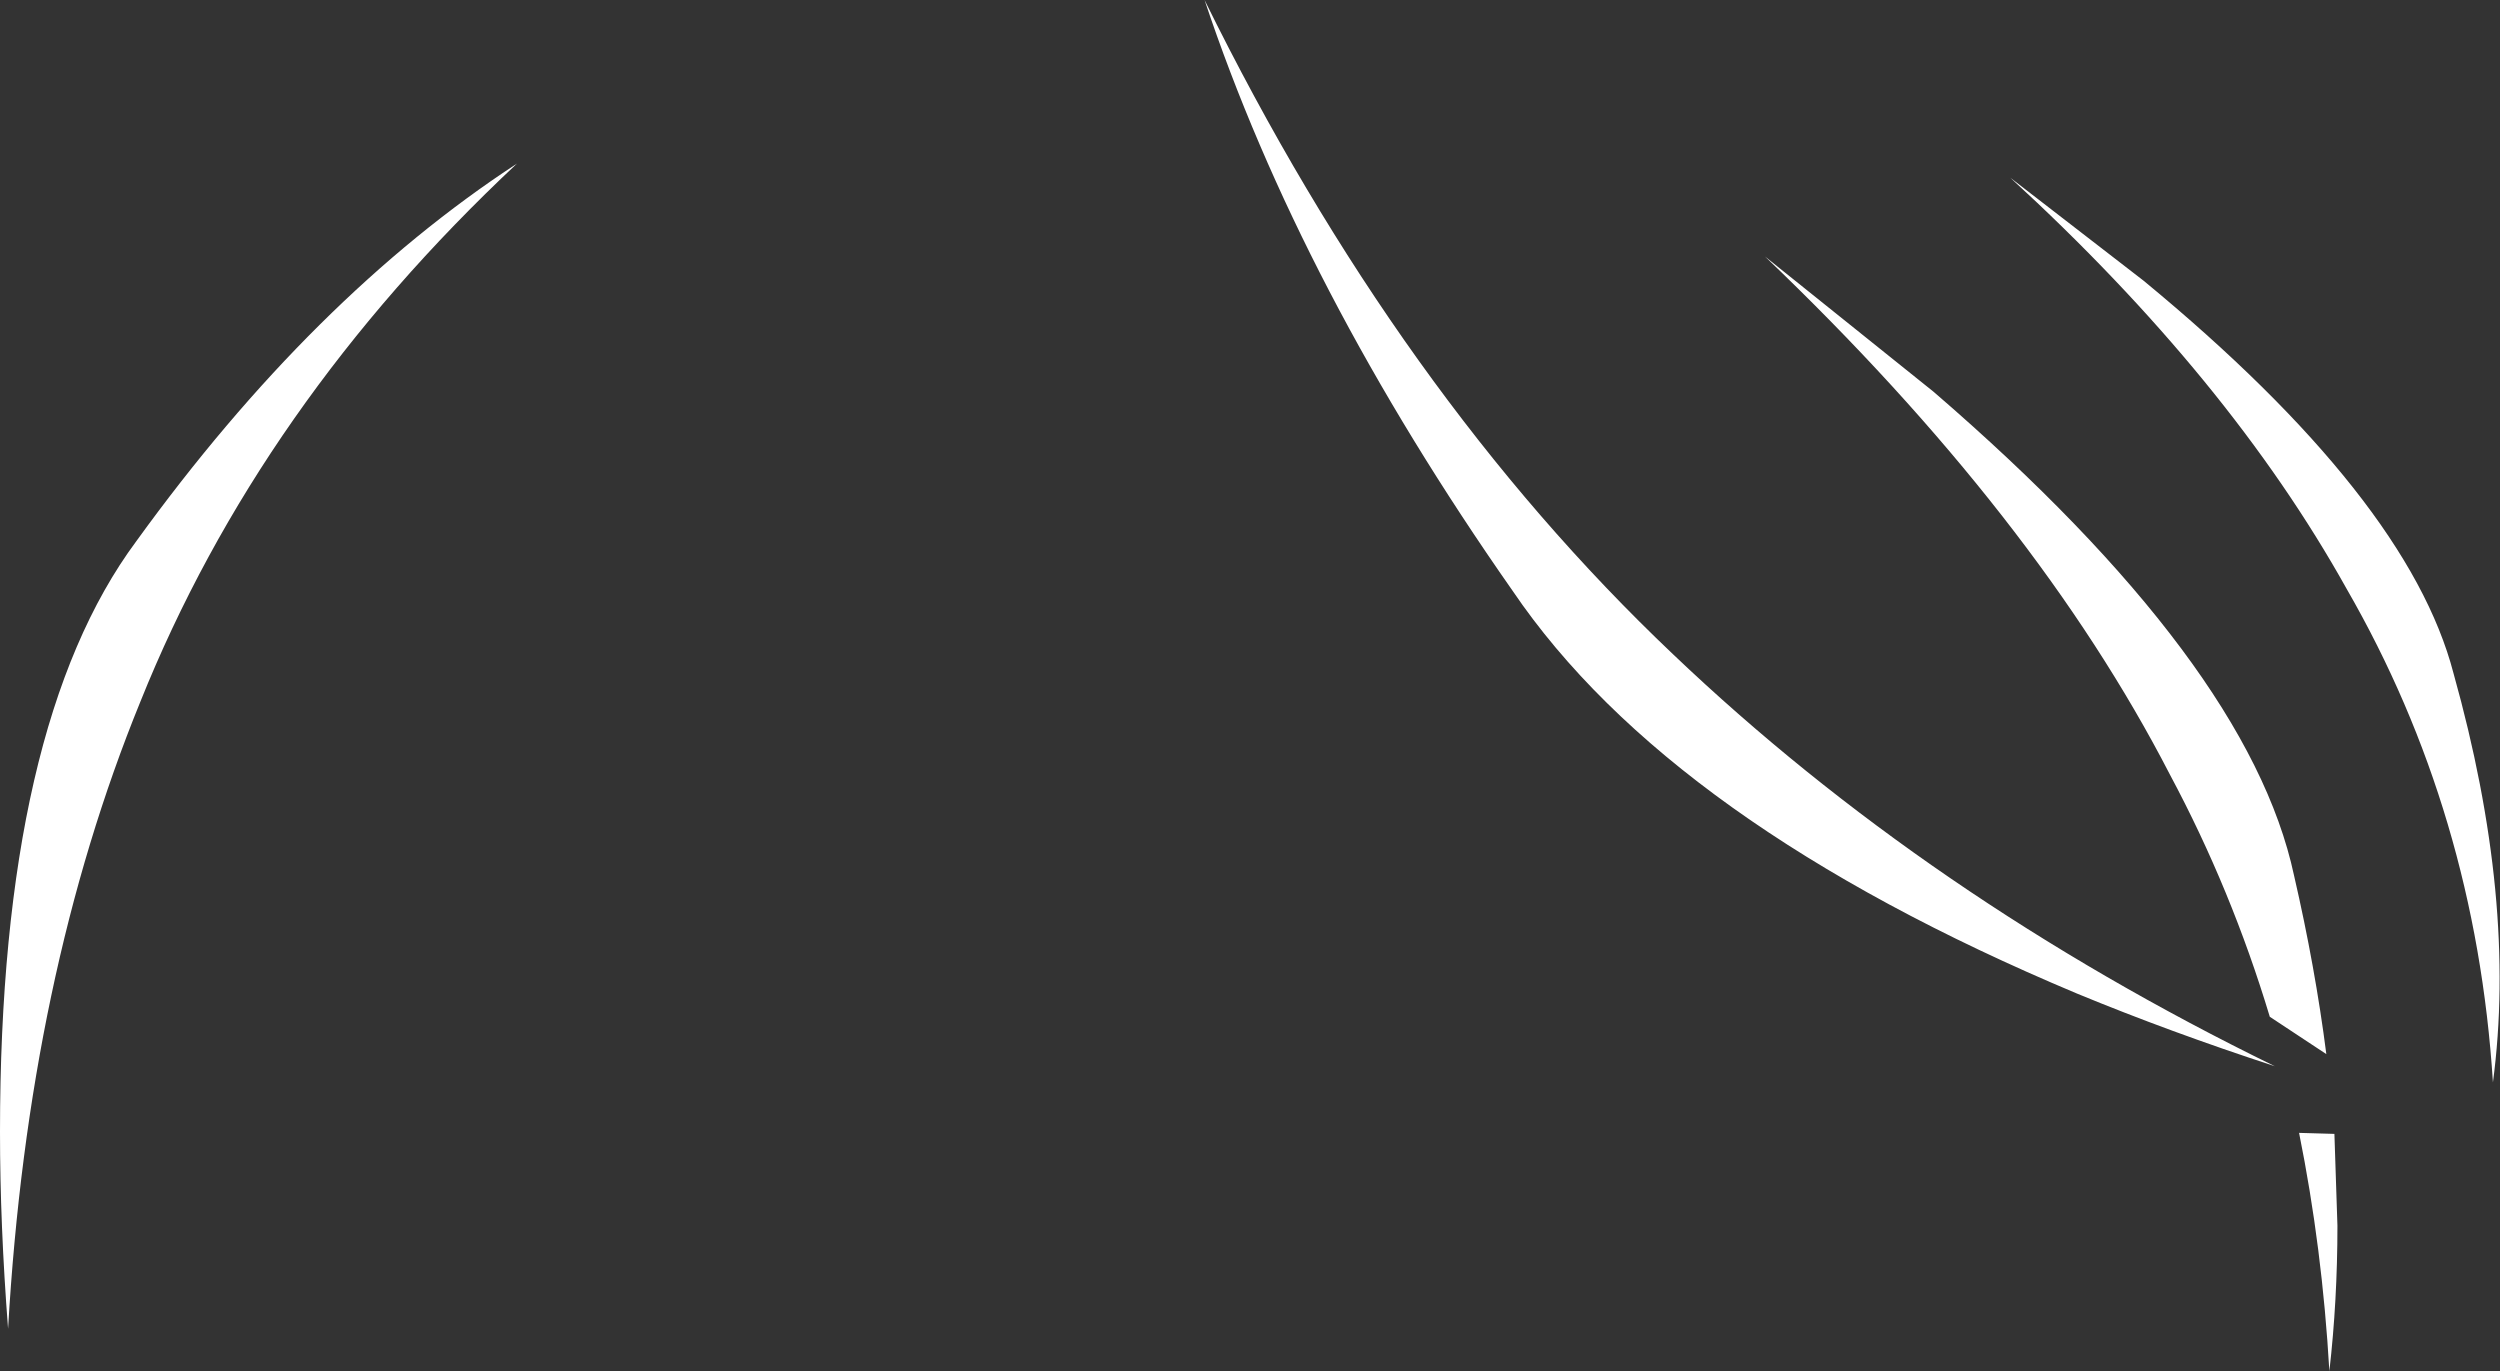 <?xml version="1.0" encoding="UTF-8" standalone="no"?>
<svg xmlns:xlink="http://www.w3.org/1999/xlink" height="67.9px" width="123.8px" xmlns="http://www.w3.org/2000/svg">
  <rect width="100%" height="100%" fill="#333333" stroke="none"/>
  <g transform="matrix(1.0, 0.0, 0.0, 1.0, 83.25, 34.5)">
    <path d="M38.25 -1.15 Q41.4 10.1 40.2 19.1 39.35 5.75 32.95 -5.35 27.15 -15.75 16.3 -25.7 L22.9 -20.6 Q36.0 -9.8 38.25 -1.15 M12.5 -15.1 Q28.1 -1.65 30.35 8.85 31.4 13.4 31.95 17.7 L29.15 15.85 Q27.25 9.55 24.2 3.85 17.6 -8.95 4.15 -21.8 L12.5 -15.1 M32.1 33.4 Q31.75 27.3 30.6 21.6 L32.35 21.65 32.5 26.2 Q32.5 29.9 32.1 33.4 M19.6 14.7 Q-0.55 6.25 -8.35 -5.25 -18.85 -20.25 -23.6 -34.5 -14.0 -15.0 -0.4 -2.1 12.2 9.9 29.4 18.3 24.2 16.6 19.6 14.7 M-57.65 -26.4 Q-70.4 -14.45 -76.3 0.25 -81.85 13.85 -82.85 31.3 -83.25 26.15 -83.25 21.55 -83.25 1.4 -76.5 -7.7 -67.75 -19.8 -57.65 -26.4" fill="#ffffff" fill-rule="evenodd" stroke="none"/>
  </g>
</svg>
